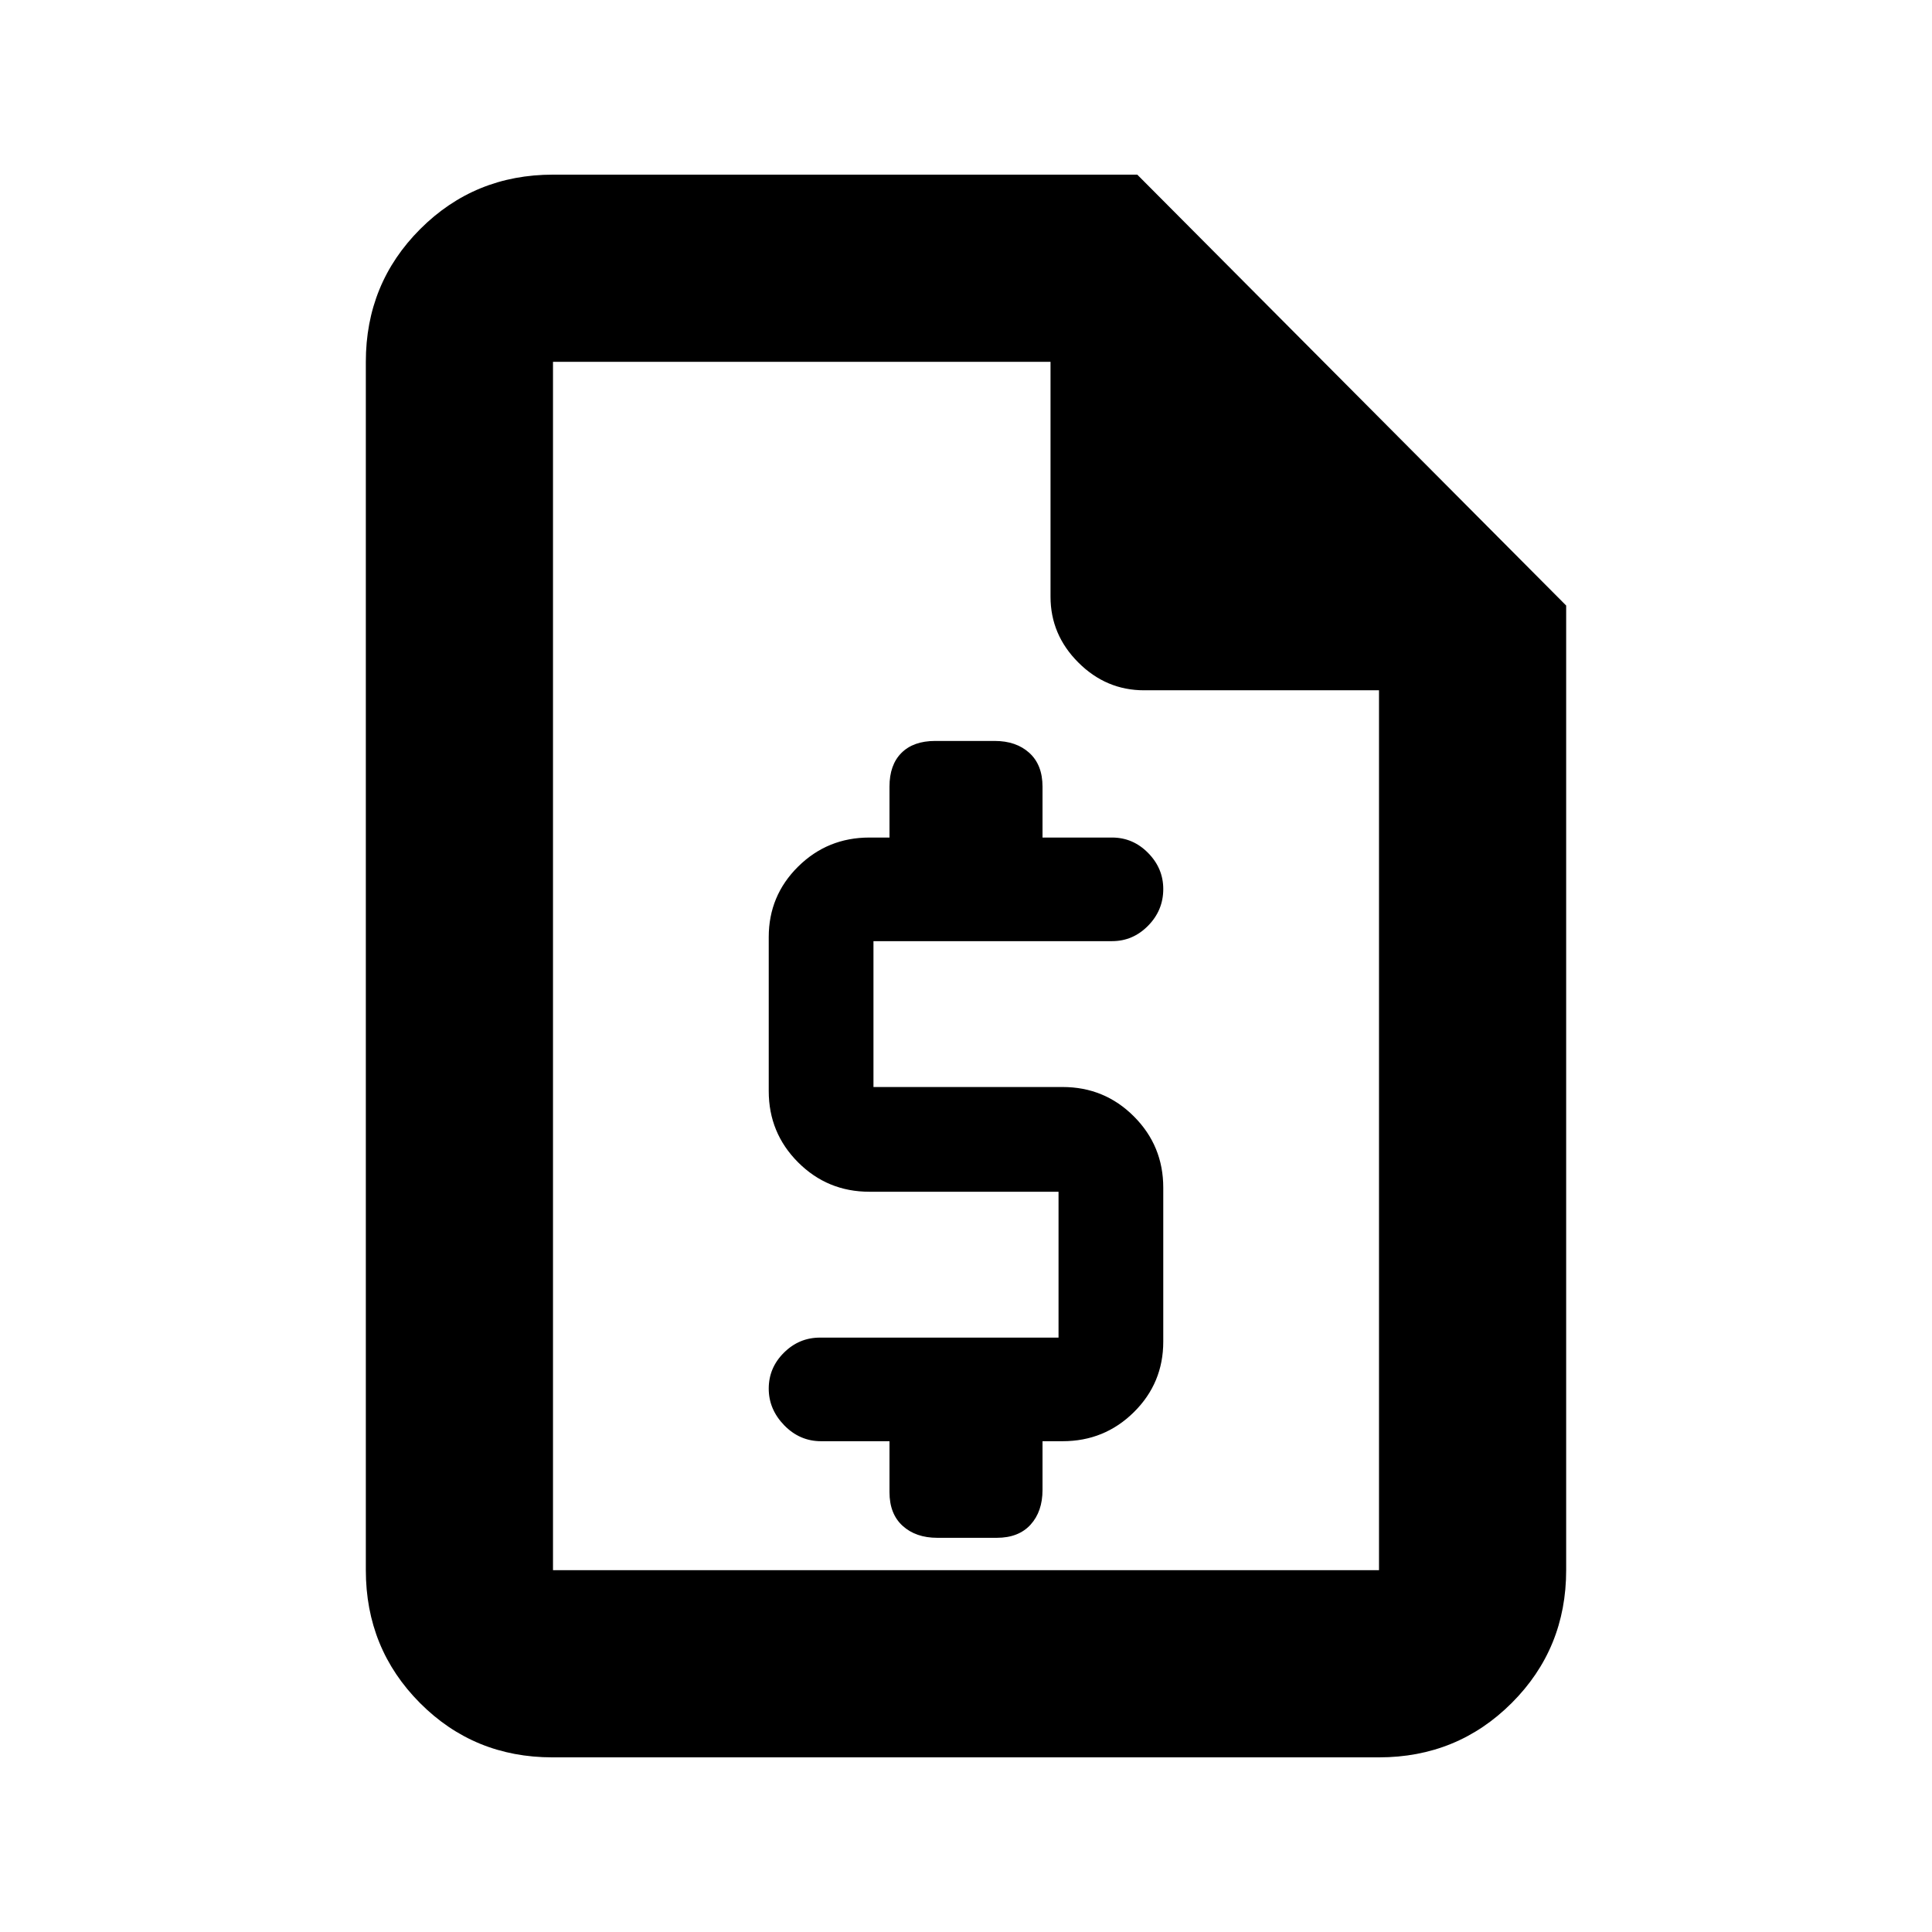 <svg xmlns="http://www.w3.org/2000/svg" height="20" viewBox="0 -960 960 960" width="20"><path d="M441.98-243.87v25.28q0 10.83 6.53 16.77 6.54 5.95 17.25 5.95h29.54q10.83 0 16.78-6.53 5.94-6.54 5.94-17.25v-24.22H528q20.82 0 35.42-14.44 14.6-14.43 14.6-35.02v-76.52q0-20.82-14.6-35.42-14.6-14.6-35.42-14.6h-93.98v-72.48h118.55q10.38 0 17.91-7.66 7.54-7.66 7.54-18.22 0-10.32-7.54-17.96-7.53-7.64-17.91-7.64h-34.55v-25.28q0-10.83-6.53-16.77-6.54-5.95-17.25-5.95H464.7q-10.83 0-16.78 5.95-5.94 5.94-5.94 16.77v25.28H432q-20.82 0-35.42 14.44-14.6 14.44-14.6 35.02v76.52q0 20.82 14.6 35.42 14.6 14.6 35.42 14.6h93.98v72.48H407.43q-10.38 0-17.91 7.5-7.54 7.5-7.54 17.83 0 10.32 7.7 18.24 7.7 7.91 18.32 7.91h33.98ZM274.5-86.78q-38.96 0-65.84-27.03-26.88-27.03-26.88-65.97v-600.44q0-38.94 27.03-65.97t65.97-27.03h290.33l213.11 214.11v479.33q0 38.94-27.04 65.97t-66 27.03H274.5Zm.28-93h410.44V-617H568.5q-18.89 0-32.69-13.81Q522-644.61 522-663.5v-116.72H274.78v600.44Zm0-600.44V-596v-184.22 600.44-600.44Z"/></svg>